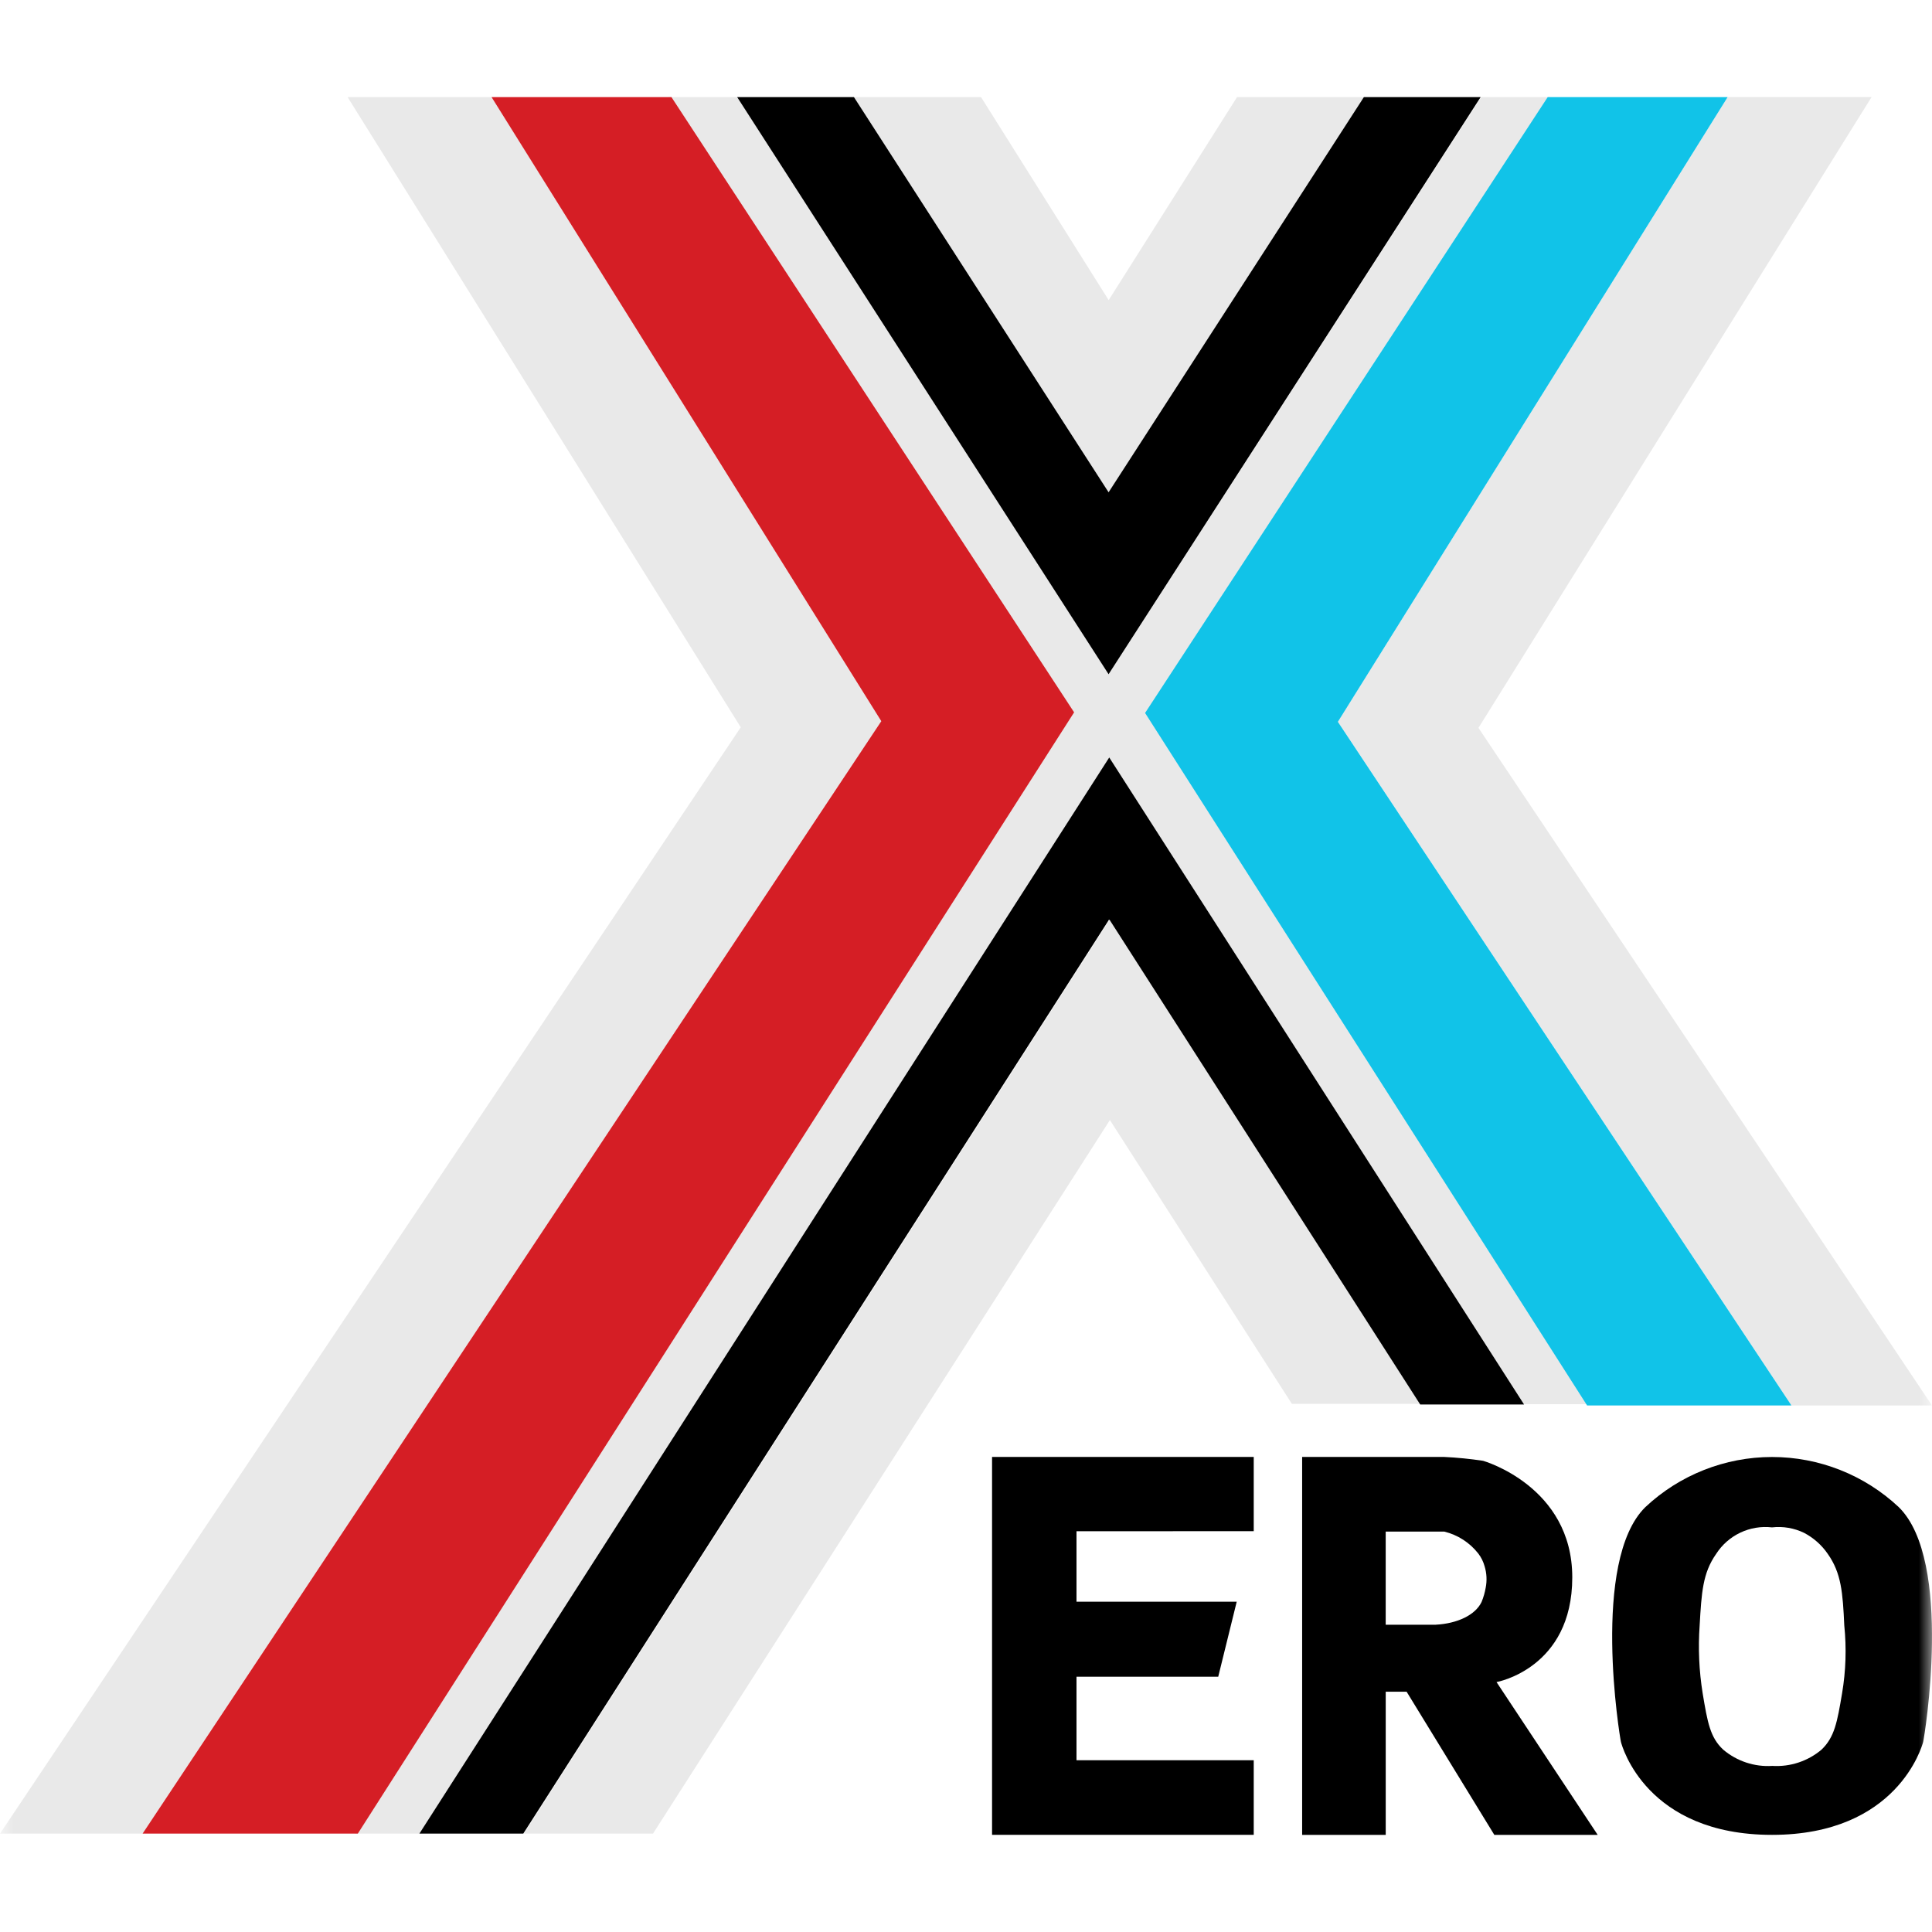 <svg width="72" height="72" viewBox="0 0 72 72" fill="none" xmlns="http://www.w3.org/2000/svg">
<g clip-path="url(#clip0_2988_8399)">
<mask id="mask0_2988_8399" style="mask-type:luminance" maskUnits="userSpaceOnUse" x="0" y="0" width="72" height="72">
<path d="M72 0H0V72H72V0Z" fill="white"/>
</mask>
<g mask="url(#mask0_2988_8399)">
<path d="M32.843 26.876L5.314 68.333H0L27.606 27.104L12.955 3.62H18.319L32.843 26.876Z" fill="#E9E9E9"/>
<path d="M42.779 26.547L57.783 3.619H55.202L41.336 25.107L27.496 3.62H24.915L39.919 26.547L13.226 68.333H15.63L41.337 28.266L56.797 52.33H59.251L42.779 26.547Z" fill="#E9E9E9"/>
<path d="M55.098 27.126L72 52.378H66.762L49.861 26.898L64.384 3.618H69.748L55.098 27.126Z" fill="#E9E9E9"/>
<path d="M46.1 3.62L41.317 11.185L36.561 3.62H31.829L41.317 18.346L50.83 3.62H46.1Z" fill="#E9E9E9"/>
<path d="M52.926 52.317H48.144L41.363 41.741L24.335 68.333H19.527C26.789 56.997 34.06 45.653 41.338 34.301H41.364L52.926 52.317Z" fill="#E9E9E9"/>
<path d="M40.029 26.547L13.335 68.333H5.314L32.843 26.876L18.319 3.62H25.023L40.029 26.547Z" fill="#D51E25"/>
<path d="M50.827 3.62L41.314 18.346L31.825 3.62H27.473L41.314 25.127L55.179 3.62H50.827Z" fill="black"/>
<path d="M66.762 52.378H59.147L42.674 26.57L57.678 3.62H64.383L49.859 26.9L66.762 52.378Z" fill="#11C3E8"/>
<path d="M41.338 28.229L15.63 68.332H19.502C26.764 56.996 34.034 45.652 41.313 34.3C41.312 34.297 41.313 34.293 41.314 34.29C41.316 34.287 41.318 34.284 41.32 34.282C41.322 34.279 41.325 34.277 41.328 34.276C41.331 34.275 41.335 34.274 41.338 34.275L41.364 34.3L52.927 52.341H56.798L41.338 28.229Z" fill="black"/>
<path d="M46.723 57.062V54.295H36.971V68.379H46.723V65.598H40.118V62.486H45.4L46.089 59.69H40.118V57.065L46.723 57.062Z" fill="black"/>
<path d="M55.771 62.686C55.771 62.686 58.594 62.184 58.594 58.784C58.594 55.384 55.271 54.44 55.271 54.44C54.791 54.368 54.307 54.319 53.822 54.296H48.527V68.38H51.642V63.045H52.42L55.689 68.38H59.541L55.771 62.686ZM53.505 60.549H51.641V57.078H53.824C54.326 57.201 54.771 57.488 55.09 57.894C55.198 58.035 55.279 58.196 55.326 58.368C55.406 58.628 55.42 58.905 55.367 59.172C55.335 59.354 55.284 59.532 55.213 59.703C54.979 60.189 54.311 60.505 53.507 60.548L53.505 60.549Z" fill="black"/>
<path d="M70.761 56.166C69.482 54.966 67.793 54.298 66.039 54.298C64.285 54.298 62.596 54.966 61.317 56.166C59.277 58.172 60.367 64.753 60.408 64.918C60.45 65.082 61.358 68.38 66.038 68.38C70.704 68.38 71.627 65.082 71.67 64.918C71.713 64.754 72.806 58.172 70.761 56.166ZM68.649 63.104C68.468 64.176 68.37 64.739 67.881 65.206C67.371 65.635 66.716 65.851 66.051 65.81C65.386 65.853 64.73 65.636 64.221 65.206C63.732 64.753 63.634 64.19 63.453 63.104C63.319 62.269 63.281 61.42 63.341 60.576C63.411 59.353 63.453 58.625 63.955 57.911C64.175 57.568 64.487 57.293 64.855 57.118C65.222 56.943 65.632 56.875 66.037 56.921C66.448 56.874 66.865 56.946 67.237 57.127C67.59 57.313 67.892 57.582 68.117 57.911C68.62 58.625 68.675 59.353 68.731 60.576C68.817 61.419 68.79 62.269 68.649 63.104Z" fill="black"/>
</g>
</g>
<defs>
<clipPath id="clip0_2988_8399">
<rect width="72" height="72" fill="white"/>
</clipPath>
</defs>
</svg>
